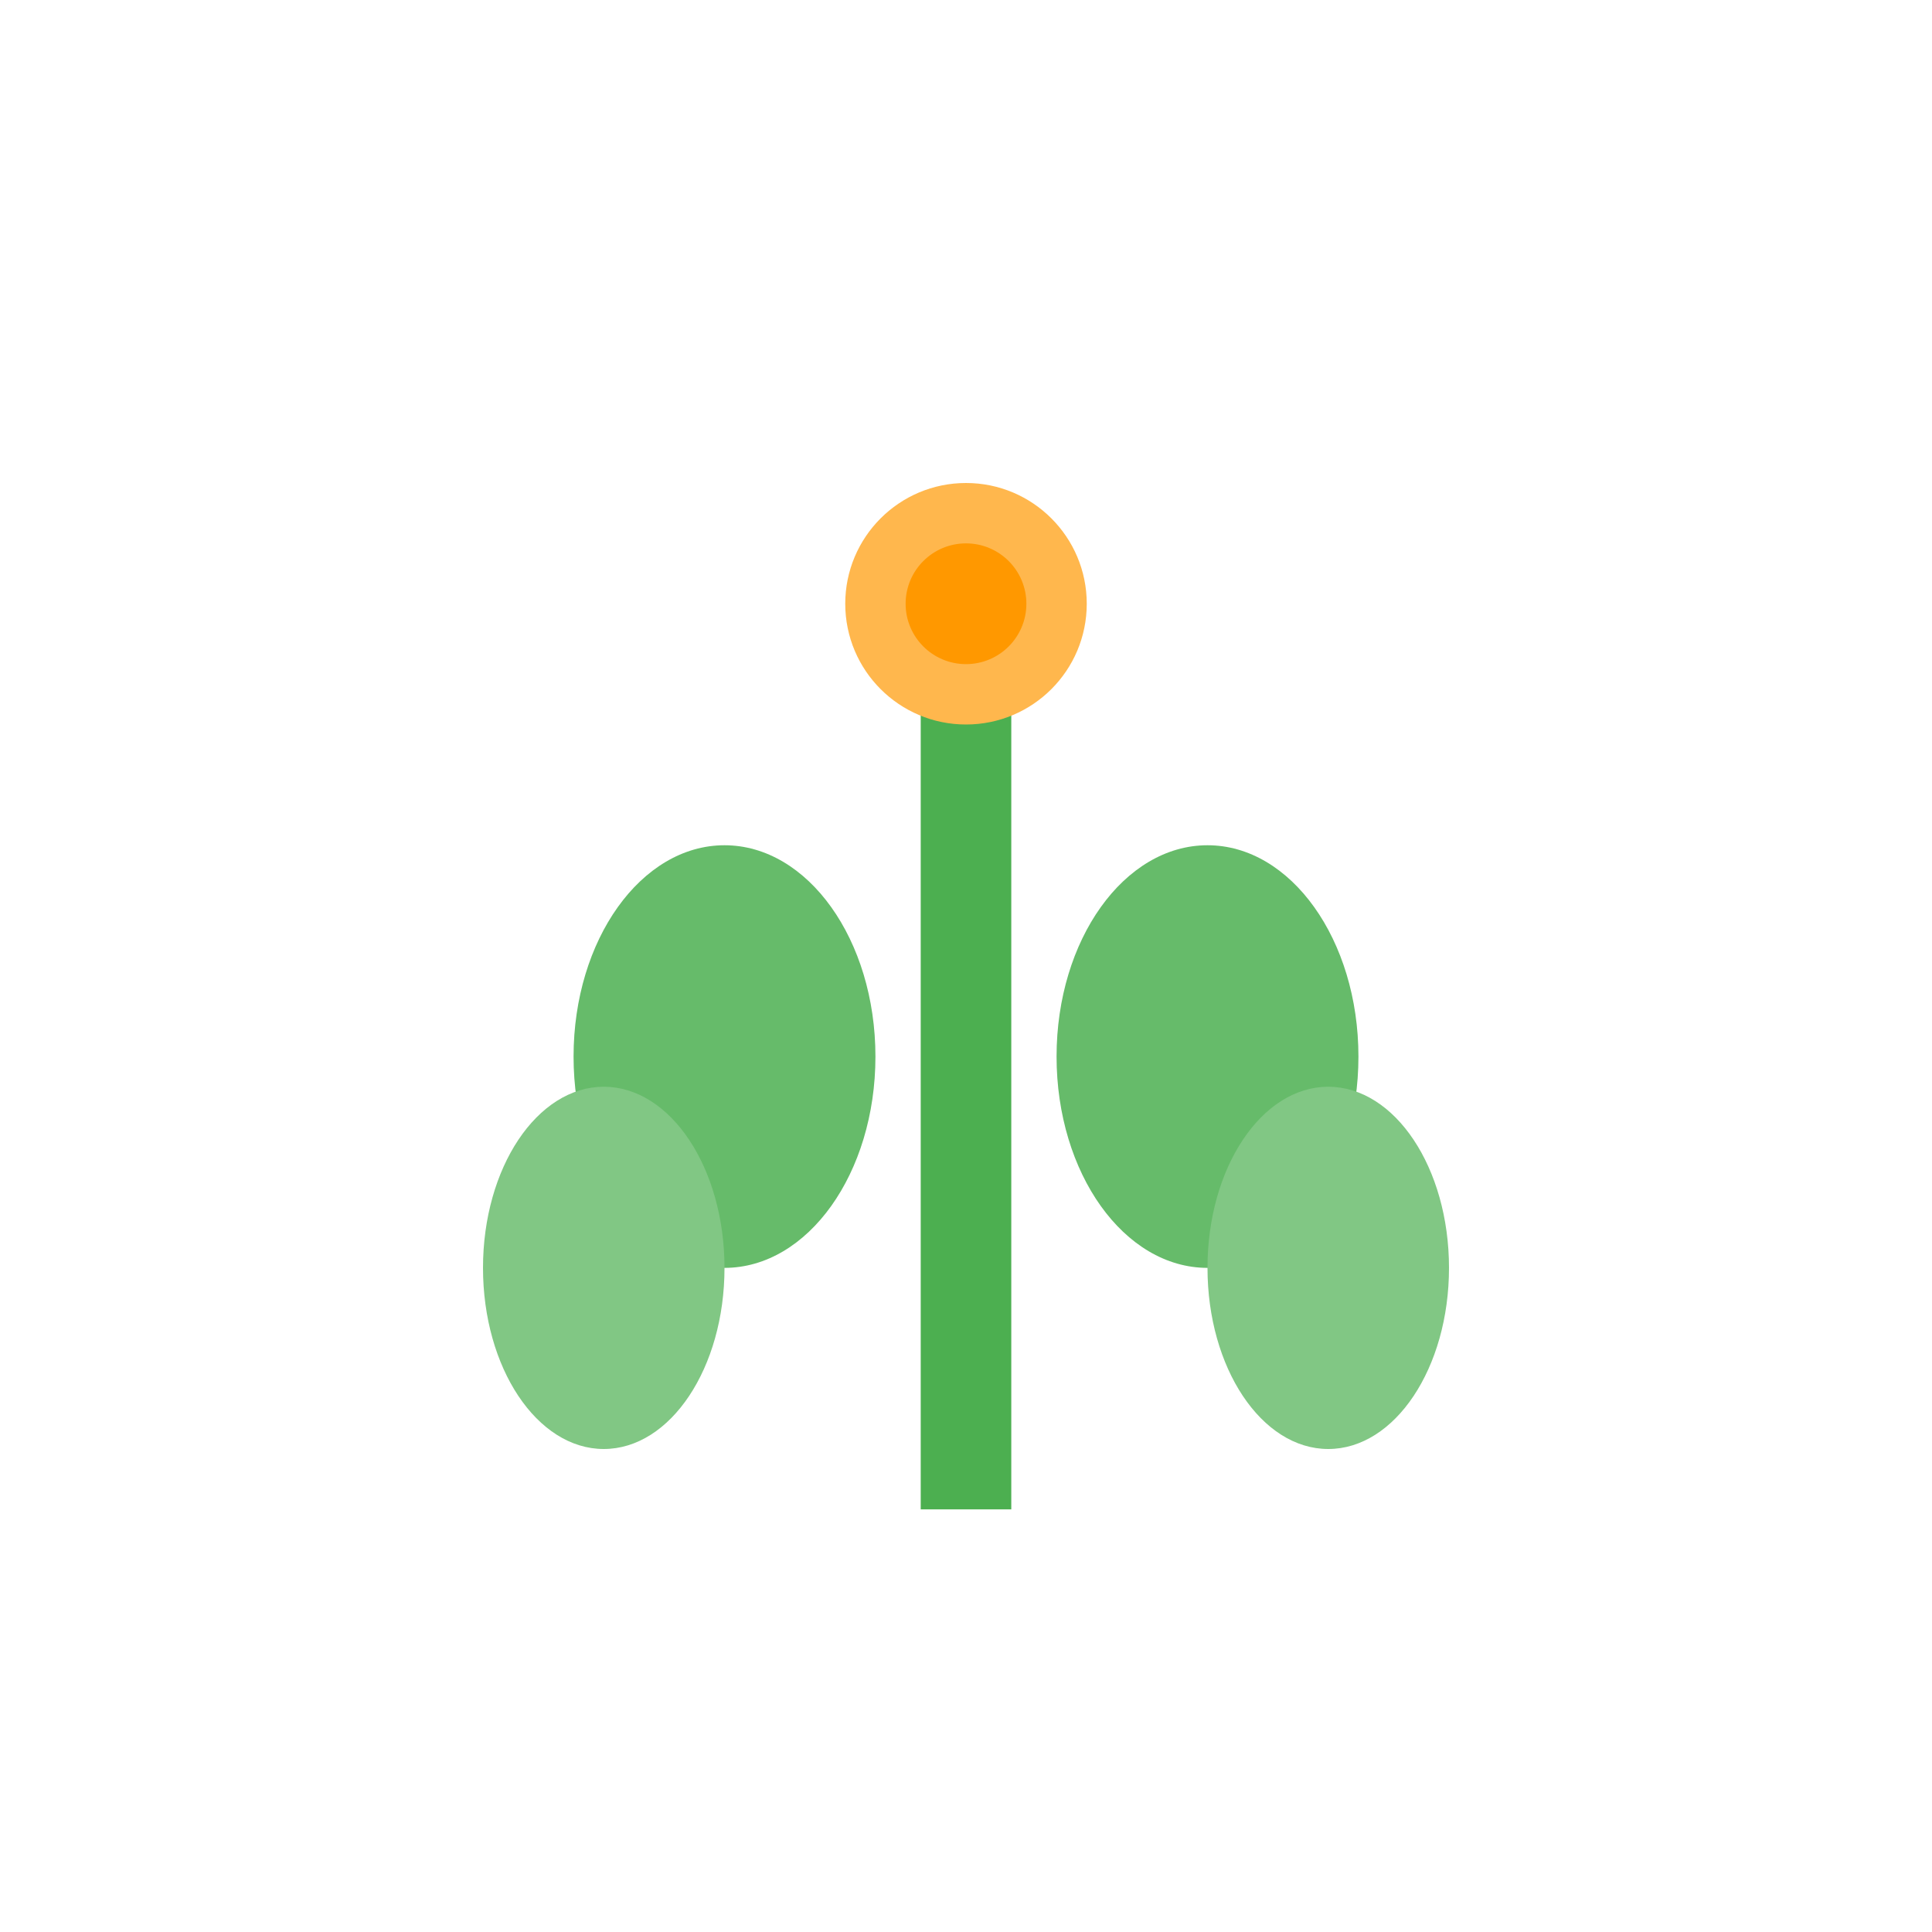 <svg width="64" height="64" xmlns="http://www.w3.org/2000/svg">
  <rect width="64" height="64" fill="transparent"/>
  <!-- Mature plant with developing flower -->
  <line x1="32" y1="50" x2="32" y2="20" stroke="#4CAF50" stroke-width="3"/>
  <ellipse cx="24" cy="35" rx="5" ry="7" fill="#66BB6A"/>
  <ellipse cx="40" cy="35" rx="5" ry="7" fill="#66BB6A"/>
  <ellipse cx="20" cy="42" rx="4" ry="6" fill="#81C784"/>
  <ellipse cx="44" cy="42" rx="4" ry="6" fill="#81C784"/>
  <!-- Developing flower -->
  <circle cx="32" cy="20" r="4" fill="#FFB74D"/>
  <circle cx="32" cy="20" r="2" fill="#FF9800"/>
</svg>